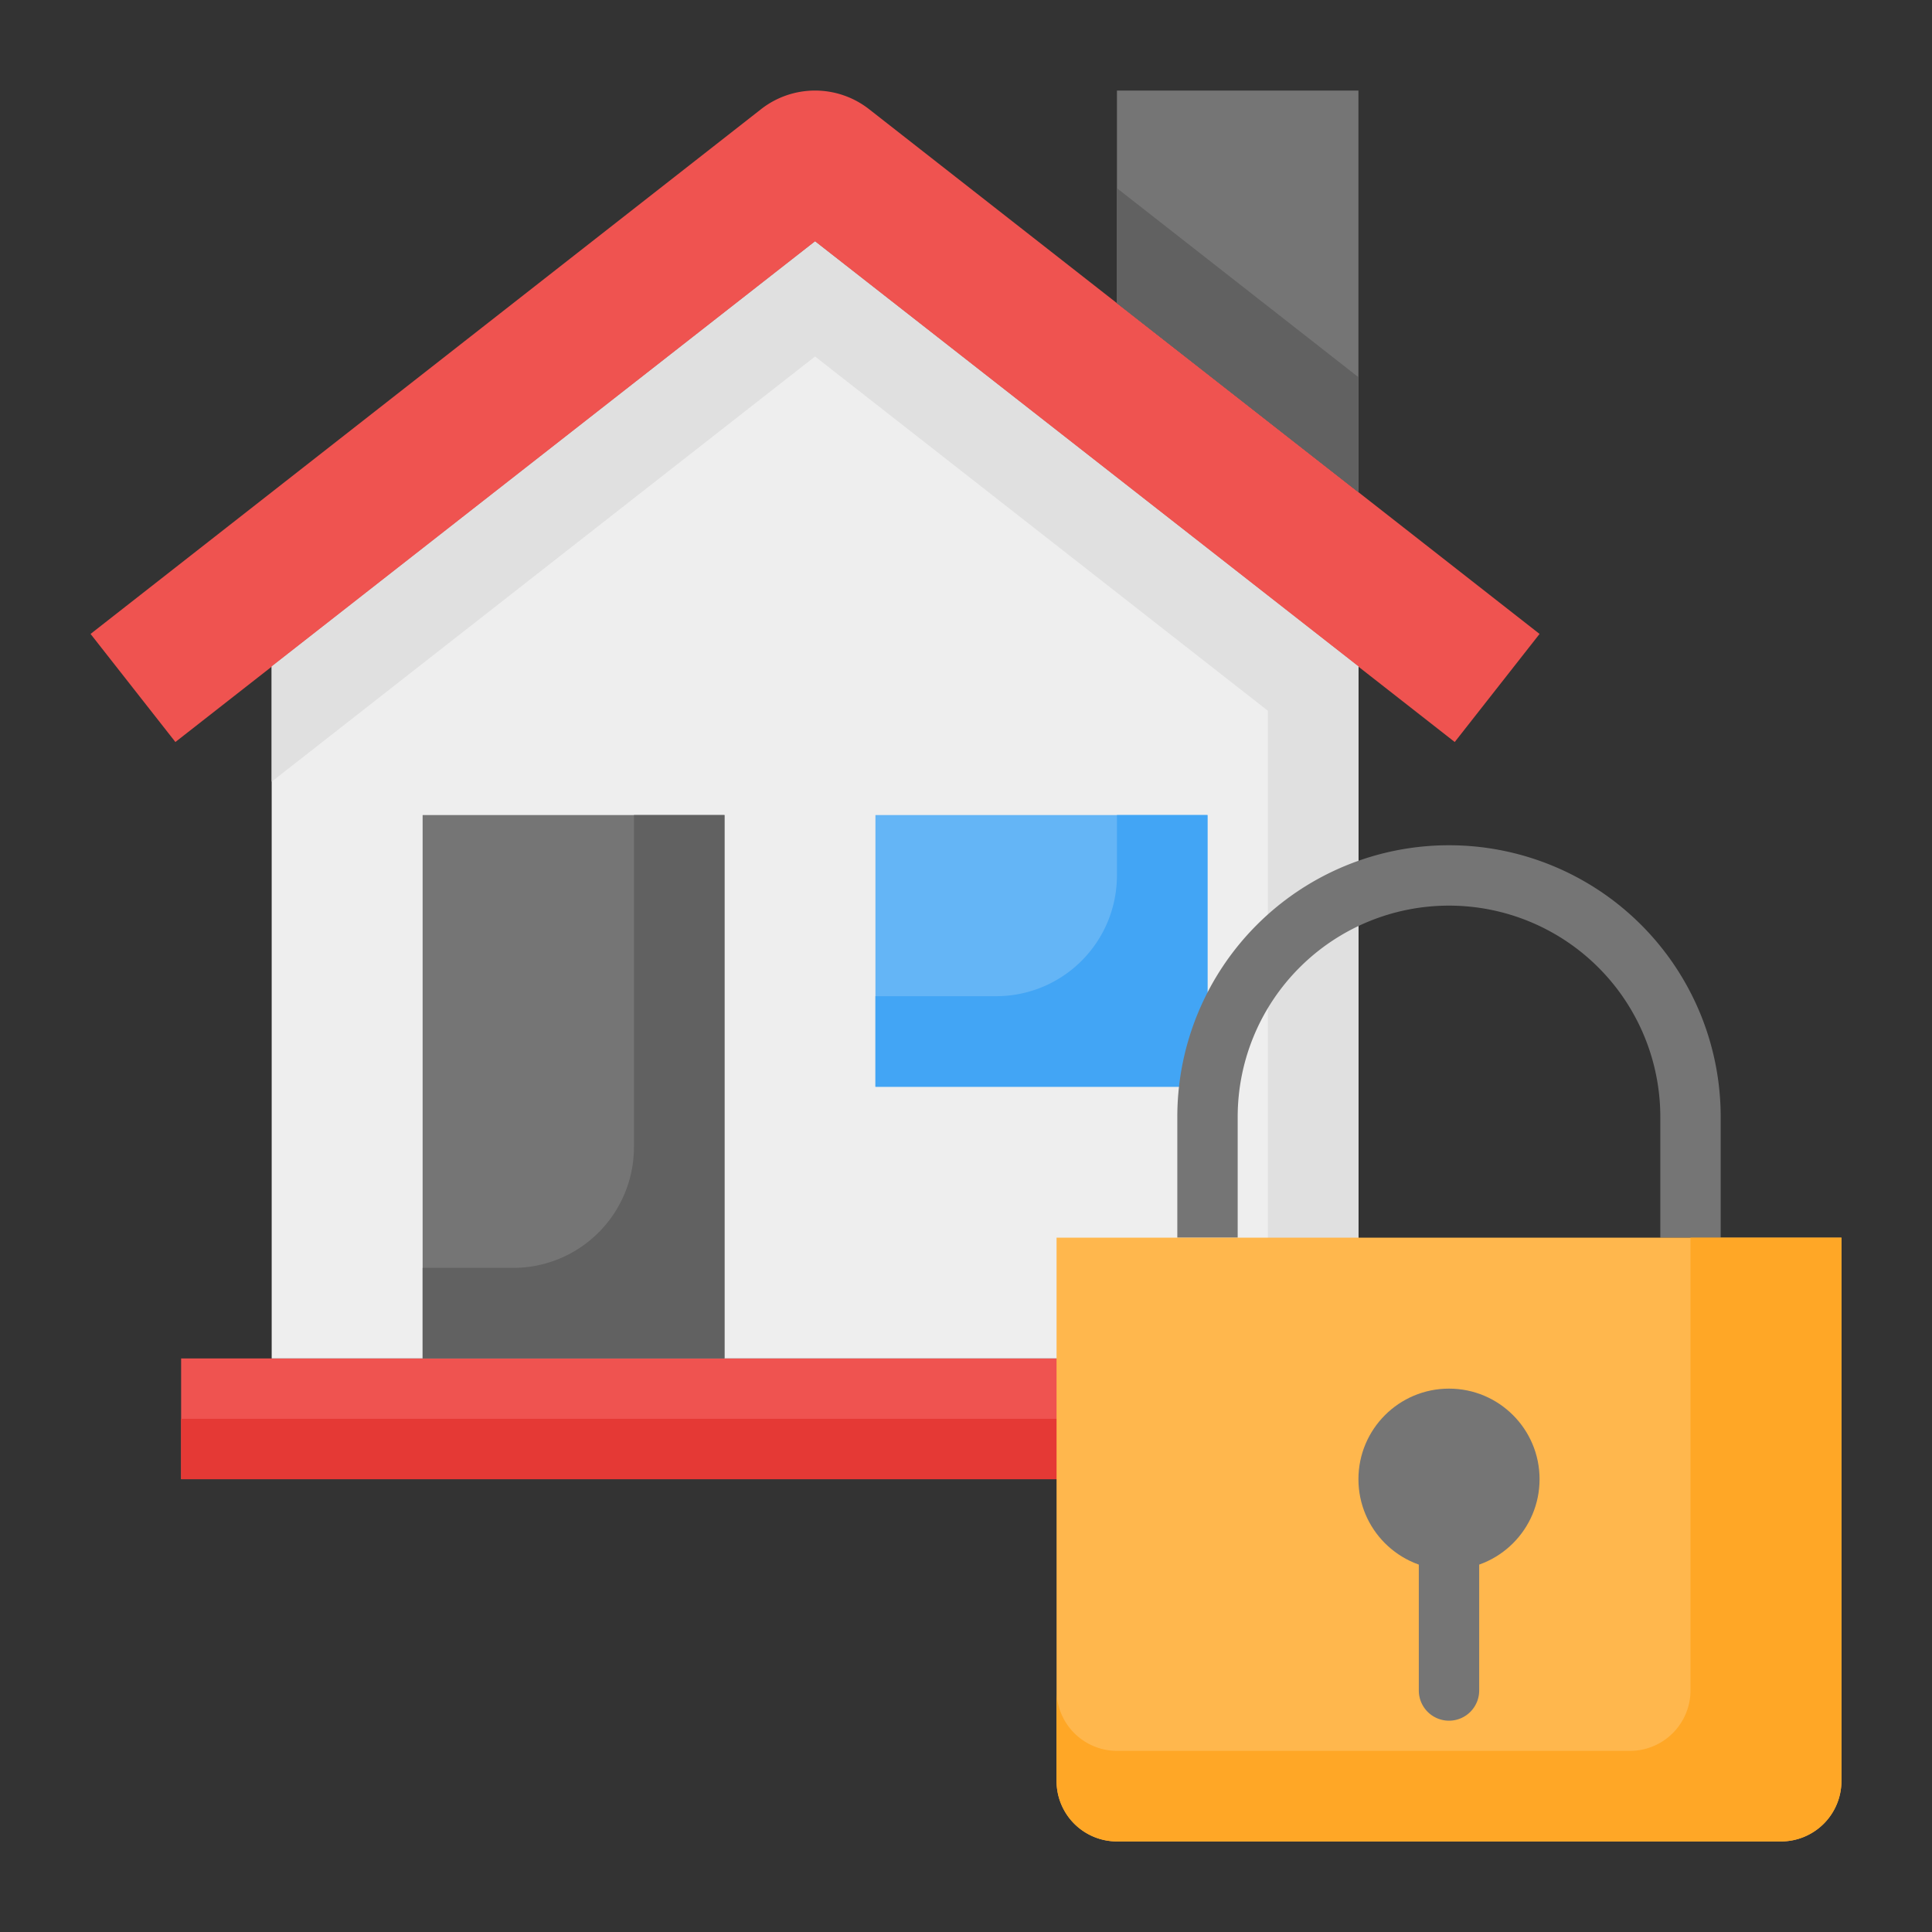 <svg height="512" viewBox="0 0 64 64" width="512" xmlns="http://www.w3.org/2000/svg"><rect x="0" y="0" width="64" height="64" fill="#333333" stroke="none"/><g id="_12-Security" data-name="12-Security"><path d="m6 45h42v4h-42z" fill="#ef5350"/><path d="m48 45v4h-42v-2h34a2 2 0 0 0 2-2z" fill="#e53935"/><path d="m27 3a2.9 2.9 0 0 0 -1.788.616l-22.212 17.384 2.81 3.58 21.19-16.58 21.19 16.58 2.81-3.58-22.212-17.384a2.9 2.9 0 0 0 -1.788-.616z" fill="#ef5350"/><path d="m45 16.304v-13.304h-8v7.043z" fill="#757575"/><path d="m45 22.08v22.92h-36v-22.92l18-14.08z" fill="#eee"/><path d="m44.946 22.038-17.946-14.038-18 14.08v3.813l18-14.084 15 11.736v21.455h3v-22.92z" fill="#e0e0e0"/><path d="m29 27h11v9h-11z" fill="#64b5f6" transform="matrix(-1 0 0 -1 69 63)"/><path d="m40 27v9h-11v-3h4a4 4 0 0 0 4-4v-2z" fill="#42a5f5"/><path d="m14 27h10v18h-10z" fill="#757575"/><path d="m24 27v18h-10v-3h3a4 4 0 0 0 4-4v-11z" fill="#616161"/><path d="m57 41h-2v-4a7 7 0 0 0 -14 0v4h-2v-4a9 9 0 0 1 18 0z" fill="#757575"/><path d="m35 41h26a0 0 0 0 1 0 0v18a2 2 0 0 1 -2 2h-22a2 2 0 0 1 -2-2v-18a0 0 0 0 1 0 0z" fill="#ffb74d"/><path d="m61 41v18a2.006 2.006 0 0 1 -2 2h-22a2.006 2.006 0 0 1 -2-2v-3a2.006 2.006 0 0 0 2 2h17a2.006 2.006 0 0 0 2-2v-15z" fill="#ffa726"/><circle cx="48" cy="49" fill="#757575" r="3"/><path d="m48 57a1.0 1 0 0 1 -1-1v-6a1 1 0 0 1 2 0v6a1.0 1 0 0 1 -1 1z" fill="#757575"/><path d="m37 6.234v3.809l8 6.261v-3.809z" fill="#616161"/></g></svg>